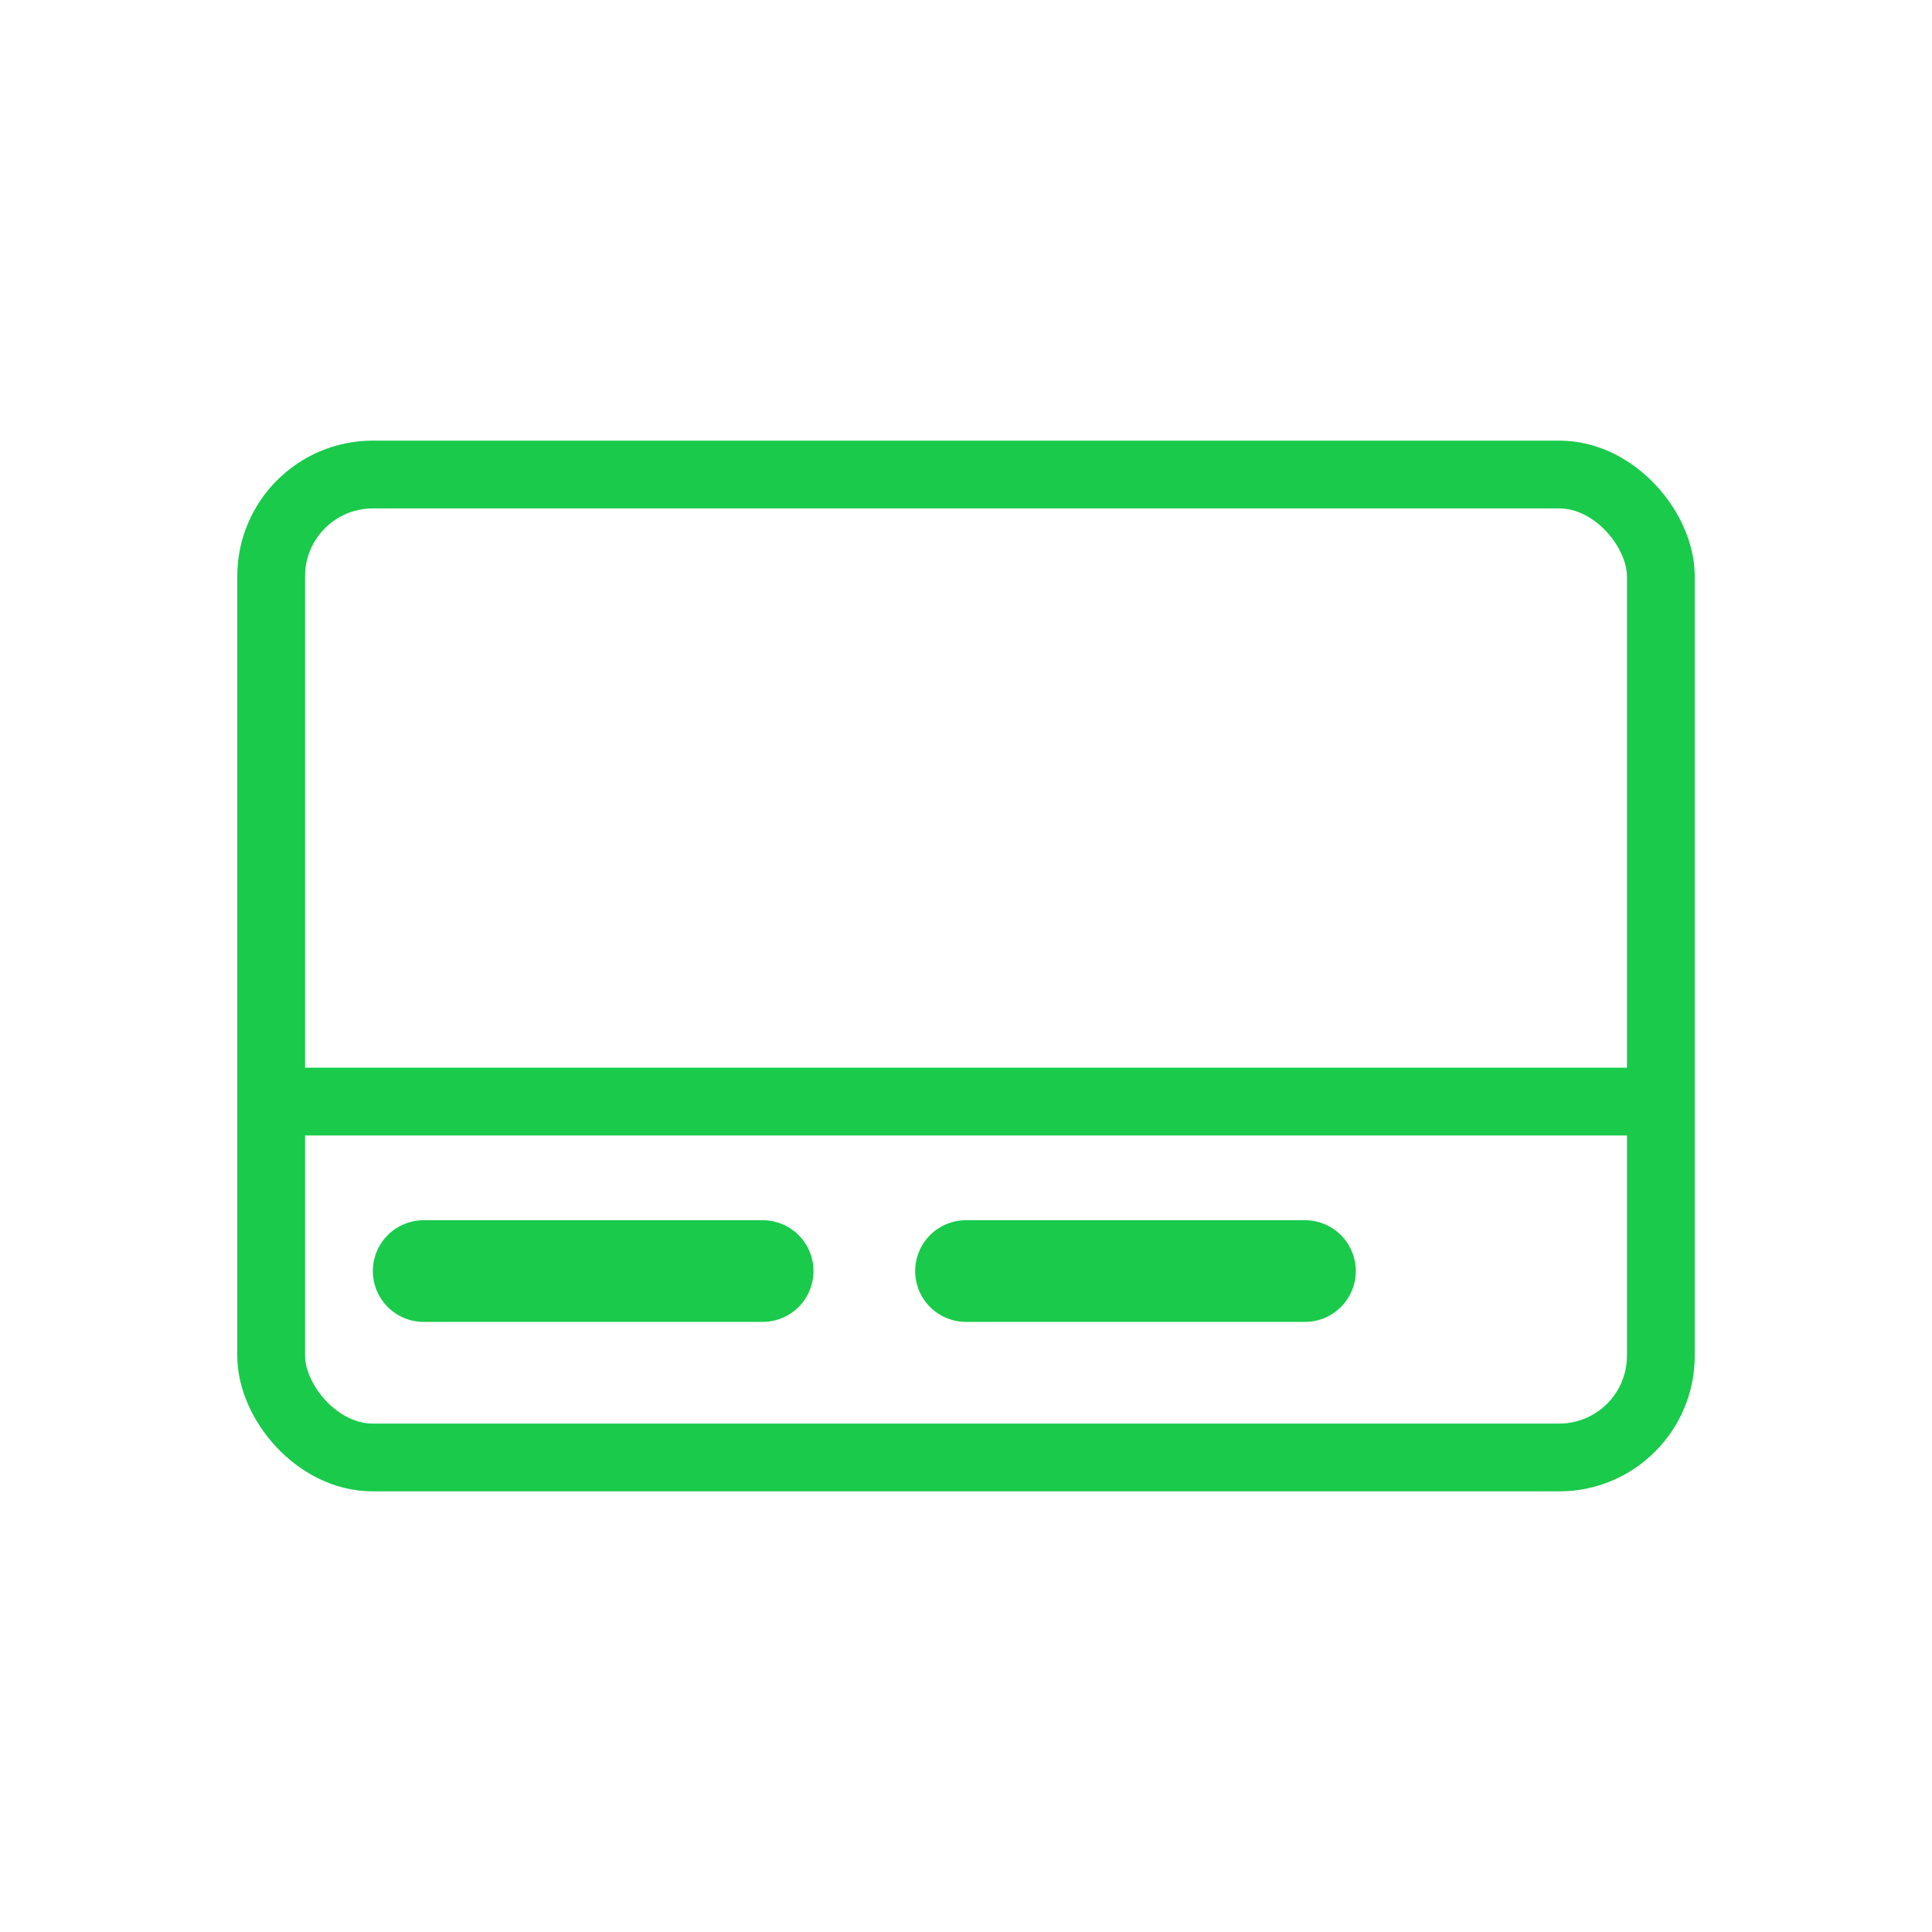<svg xmlns="http://www.w3.org/2000/svg" width="57" height="57" viewBox="0 0 57 57">
  <g id="Group_12" data-name="Group 12" transform="translate(-462 -277)">
    <rect id="Rectangle_7" data-name="Rectangle 7" width="57" height="57" transform="translate(462 277)" fill="none"/>
    <g id="Group_11" data-name="Group 11">
      <g id="Rectangle_8" data-name="Rectangle 8" transform="translate(469 290)" fill="none" stroke="#19ca4b" stroke-width="2">
        <rect width="43" height="31" rx="4" stroke="none"/>
        <rect x="1" y="1" width="41" height="29" rx="3" fill="none"/>
      </g>
      <line id="Line_3" data-name="Line 3" x2="41" transform="translate(470.5 309.5)" fill="none" stroke="#19ca4b" stroke-width="2"/>
      <line id="Line_4" data-name="Line 4" x2="10" transform="translate(474.5 314.5)" fill="none" stroke="#19ca4b" stroke-linecap="round" stroke-width="3"/>
      <line id="Line_5" data-name="Line 5" x2="10" transform="translate(490.5 314.5)" fill="none" stroke="#19ca4b" stroke-linecap="round" stroke-width="3"/>
    </g>
  </g>
</svg>
